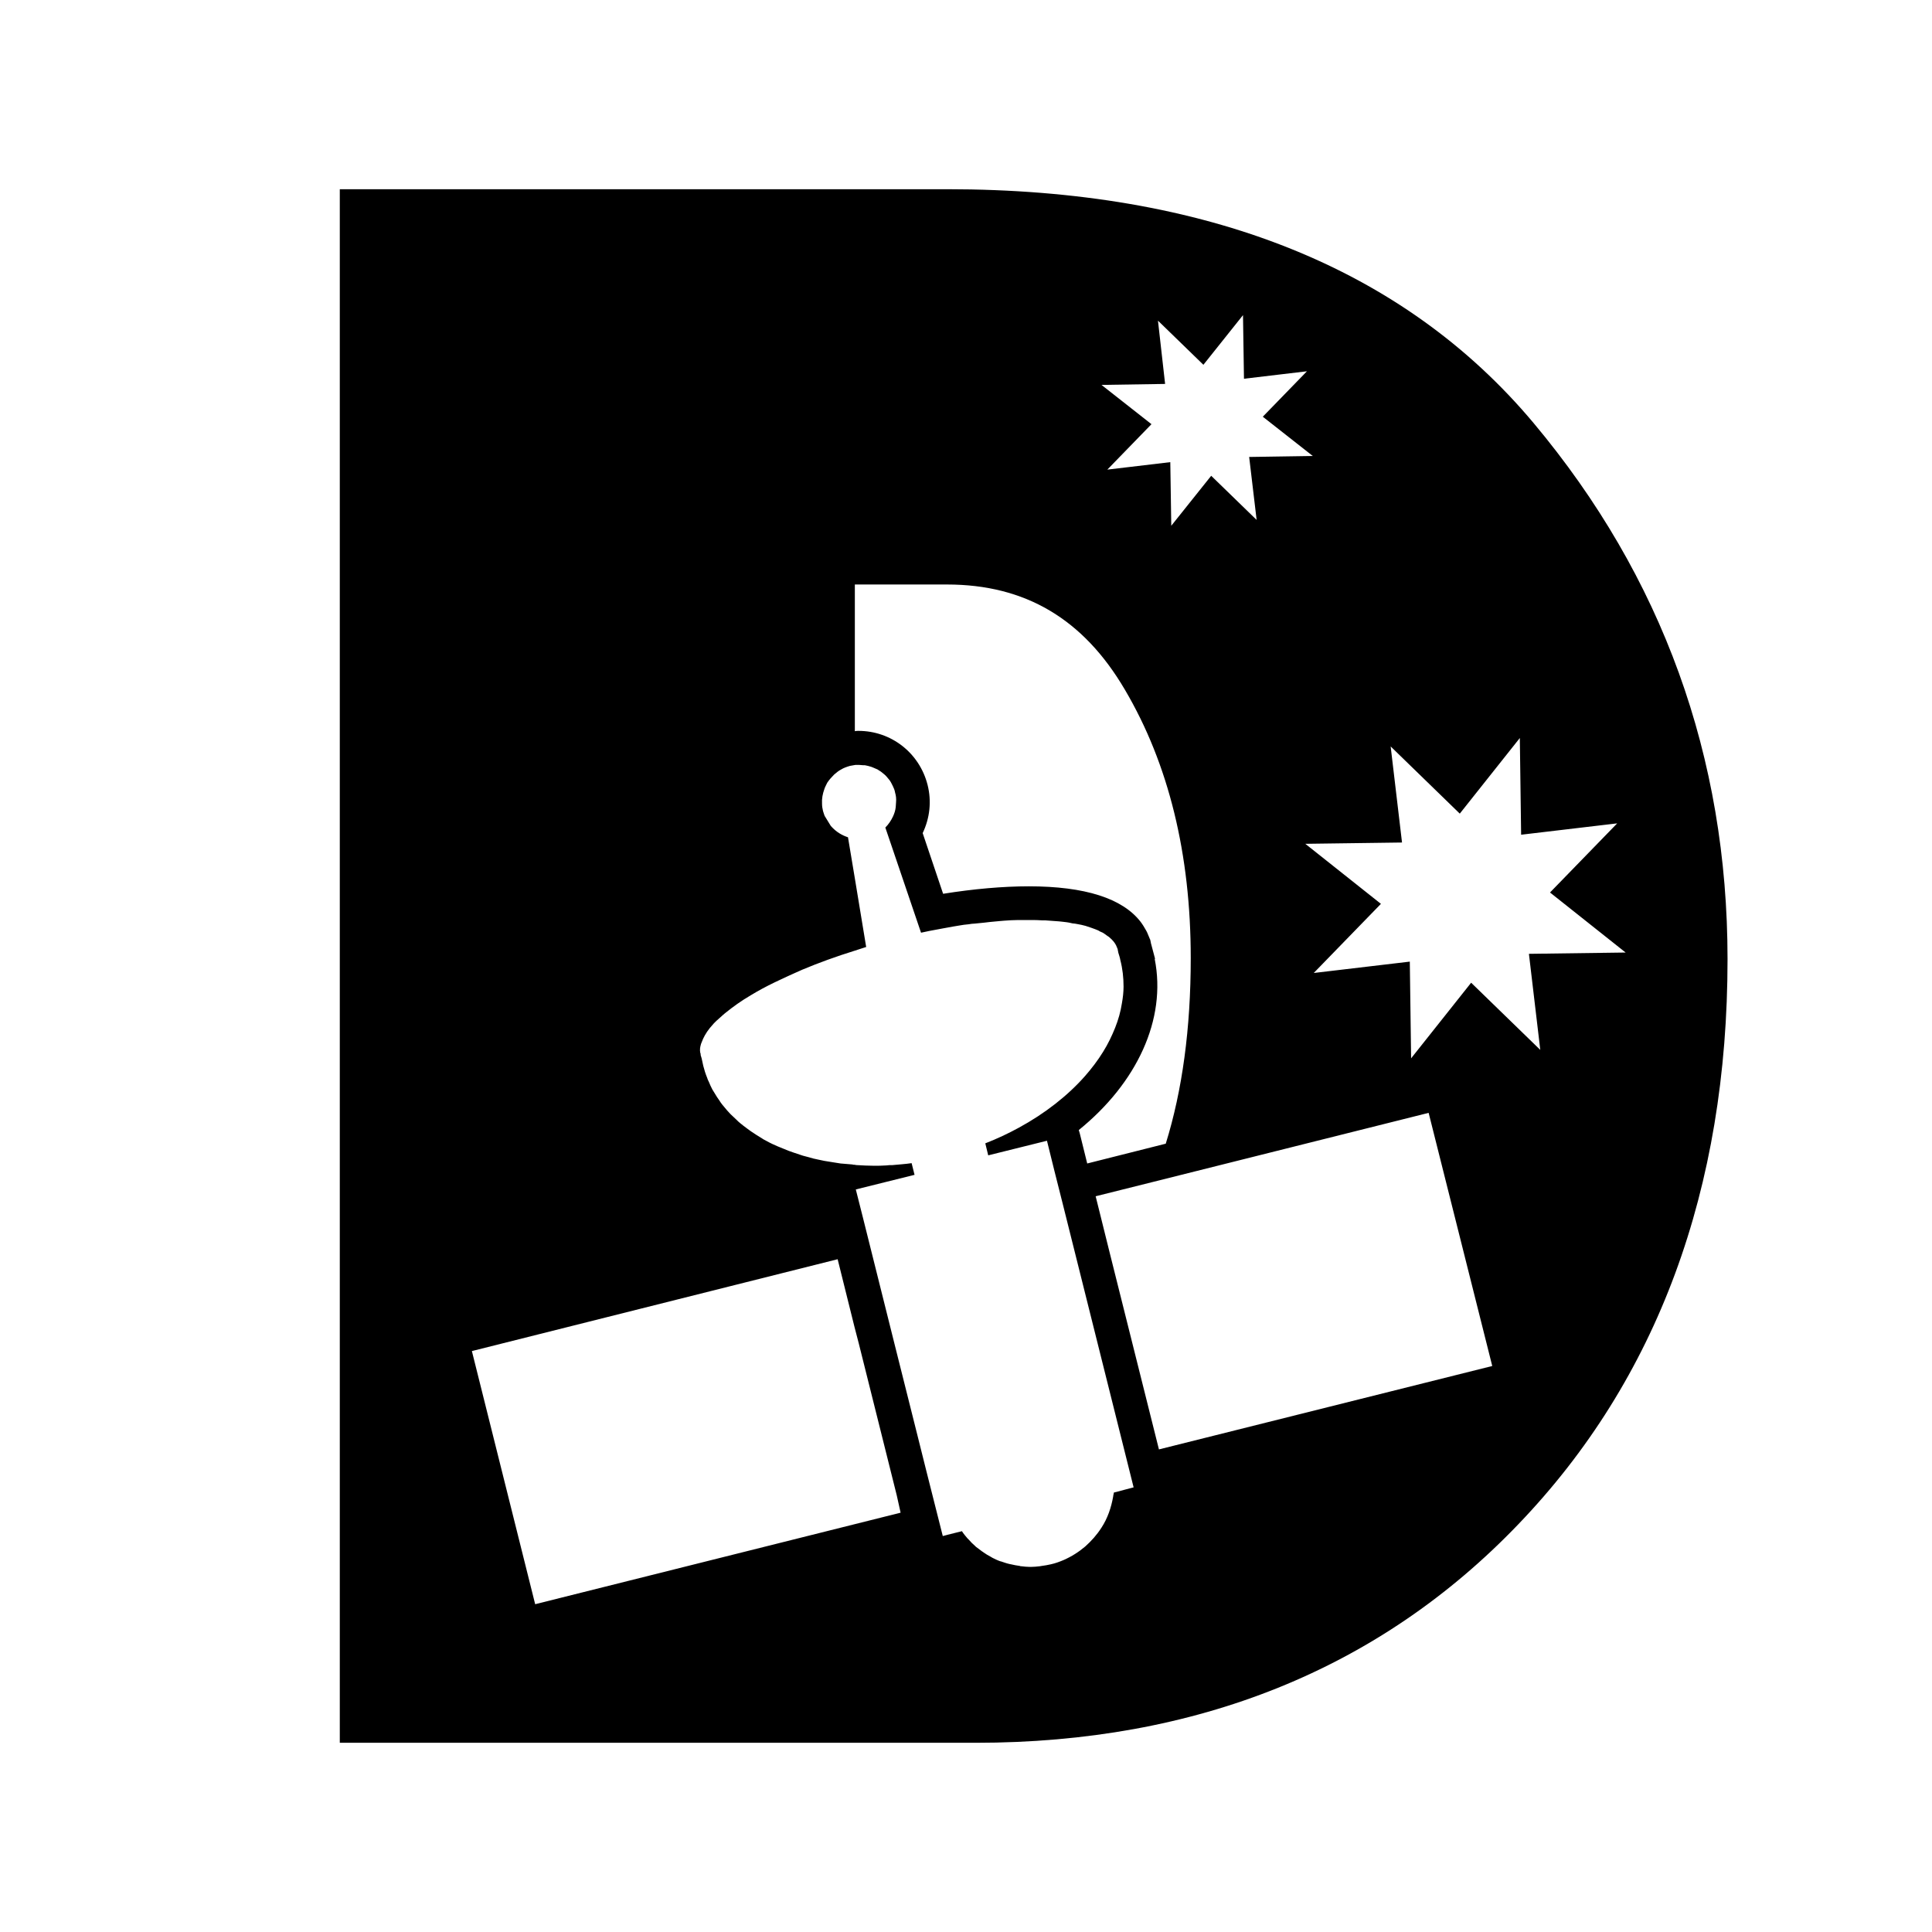<?xml version="1.0" encoding="utf-8"?>
<!-- Generator: Adobe Illustrator 26.0.3, SVG Export Plug-In . SVG Version: 6.00 Build 0)  -->
<svg version="1.1" id="Layer_1" xmlns="http://www.w3.org/2000/svg" xmlns:xlink="http://www.w3.org/1999/xlink" x="0px" y="0px"
	 viewBox="0 0 595.3 595.3" style="enable-background:new 0 0 595.3 595.3;" xml:space="preserve">
<path d="M472.5,130.3c-40.1-47.8-100.9-72-180.7-72H104.7V537h195.9c68.2,0,124.5-22.7,167.3-67.4c42.8-44.6,64.4-103.2,64.4-174.1
	C532.3,233.2,512.2,177.7,472.5,130.3z M356.8,98.8l14,13.6L383,97.1l0.3,19.6l19.4-2.3l-13.6,14l15.4,12.1l-19.6,0.3l2.3,19.4
	l-14-13.6L360.9,162l-0.3-19.6l-19.4,2.3l13.6-14l-15.4-12.1l19.6-0.3L356.8,98.8z M263.4,180.1h28.4c24.1,0,42,10.6,54.8,32.4
	c13.5,22.9,20.3,50.7,20.3,82.7c0,21.7-2.6,40.8-7.7,57.2l-24.2,6.1l-2.3-9.3l-0.3-1c17.9-14.5,27.1-34.1,23.4-52.7l0.1-0.1
	l-1.3-4.9c0,0,0-0.1,0-0.1l-0.2-0.9l-0.2-0.4c-0.1-0.2-0.1-0.4-0.2-0.5c-0.2-0.4-0.4-1.1-0.8-1.8c-0.5-0.9-1.1-1.9-1.7-2.7
	c-5.6-7.3-17.2-11-34.5-11c-8,0-17,0.8-26.4,2.3l-6.3-18.7c2.2-4.6,2.8-9.8,1.5-14.9c-2.5-9.8-11.2-16.6-21.3-16.6h0
	c-0.4,0-0.7,0-1.1,0.1V180.1z M145.4,416.3L258.1,388l5.2,20.9l1.3,5l11.7,46.8l0,0l1.2,5.4l-112.6,28.2L145.4,416.3z M343.2,459.9
	c0,0.4-0.2,0.8-0.2,1.2c-0.6,3.4-1.7,6.7-3.6,9.6c-1.4,2.2-3.1,4.1-5,5.8c-2,1.7-4.2,3.1-6.7,4.2c-1.2,0.5-2.5,1-3.9,1.3
	c-0.9,0.2-1.9,0.4-2.8,0.5c-0.2,0-0.4,0.1-0.6,0.1c-0.9,0.1-1.8,0.2-2.7,0.2c0,0-0.1,0-0.1,0c-0.1,0-0.2,0-0.3,0
	c-0.9,0-1.7-0.1-2.6-0.2c-0.2,0-0.3,0-0.5-0.1c-0.9-0.1-1.8-0.3-2.7-0.5c-0.2,0-0.4-0.1-0.5-0.1c-0.9-0.2-1.7-0.5-2.6-0.8
	c0,0-0.1,0-0.1,0c-0.9-0.3-1.7-0.7-2.5-1.1c-0.2-0.1-0.3-0.2-0.5-0.3c-0.8-0.4-1.6-0.9-2.3-1.4c-0.1-0.1-0.2-0.2-0.3-0.2
	c-0.7-0.5-1.3-1-2-1.5c-0.1-0.1-0.2-0.2-0.3-0.3c-0.7-0.6-1.3-1.2-1.9-1.9c-0.1-0.1-0.3-0.3-0.4-0.4c-0.6-0.7-1.2-1.4-1.7-2.2
	l-4.4,1.1l-1.5,0.4l-5.1-20.2l-2.7-10.8v0l-7.1-28.3h0l-1.7-6.8l-2.7-10.8v0l-5.3-21.2l-2.2-8.7l18.1-4.5l-0.9-3.6
	c-2,0.3-3.9,0.4-5.9,0.6c-0.6,0-1.3,0-1.9,0.1c-1.3,0.1-2.6,0.1-3.8,0.1c-1.8,0-3.5-0.1-5.2-0.2c-0.2,0-0.4,0-0.7-0.1
	c-0.3,0-0.5,0-0.8-0.1c-1.2-0.1-2.4-0.2-3.6-0.3c-0.6-0.1-1.2-0.2-1.9-0.3c-1-0.2-2.1-0.3-3.1-0.5c-0.6-0.1-1.3-0.3-1.9-0.4
	c-1-0.2-1.9-0.4-2.8-0.7c-0.6-0.2-1.3-0.3-1.9-0.5c-0.9-0.3-1.8-0.6-2.7-0.9c-0.6-0.2-1.2-0.4-1.7-0.6c-0.9-0.4-1.8-0.7-2.7-1.1
	c-0.5-0.2-1-0.4-1.4-0.6c-1.2-0.5-2.3-1.1-3.4-1.7c-0.2-0.1-0.4-0.2-0.5-0.3c-1.2-0.7-2.4-1.5-3.6-2.3c-0.4-0.3-0.7-0.5-1.1-0.8
	c-0.8-0.6-1.5-1.1-2.2-1.7c-0.4-0.3-0.8-0.7-1.2-1.1c-0.6-0.6-1.2-1.1-1.8-1.7c-0.4-0.4-0.7-0.8-1.1-1.2c-0.5-0.6-1-1.2-1.5-1.8
	c-0.3-0.4-0.6-0.8-0.9-1.3c-0.5-0.7-0.9-1.3-1.3-2c-0.3-0.4-0.5-0.9-0.8-1.3c-0.4-0.8-0.8-1.6-1.1-2.4c-0.2-0.4-0.4-0.8-0.5-1.2
	c-0.5-1.2-0.9-2.5-1.2-3.7c0,0,0,0,0,0c-0.2-0.8-0.3-1.5-0.5-2.3c-0.1-0.3-0.2-0.6-0.3-1c0,0,0-0.1,0-0.1c0,0,0,0,0,0
	c0-0.2,0-0.4-0.1-0.5c0-0.2-0.1-0.5-0.1-0.7c0,0,0-0.1,0-0.1c0-0.4,0-0.8,0.1-1.2c0.1-0.4,0.2-0.9,0.4-1.3c0.5-1.4,1.3-2.9,2.5-4.4
	c0.4-0.5,0.9-1,1.3-1.5c0.5-0.5,1-1,1.6-1.5c0.7-0.6,1.4-1.3,2.2-1.9c2.1-1.7,4.6-3.5,7.5-5.2c2.3-1.4,4.7-2.7,7.4-4
	c2.7-1.3,5.5-2.6,8.5-3.9c5-2.1,10.5-4.1,16.3-5.9c1.1-0.4,2.3-0.7,3.4-1.1l-3.4-20.6l-2.2-13.2c-0.9-0.3-1.8-0.7-2.6-1.2
	c-1-0.6-1.9-1.4-2.7-2.3l-1.9-3.1c-0.2-0.5-0.3-0.9-0.5-1.5c-0.2-0.8-0.3-1.5-0.3-2.3c-0.1-1.5,0.2-3,0.7-4.4c0.2-0.7,0.6-1.3,0.9-2
	c0.6-0.9,1.3-1.7,2.1-2.5c0.7-0.6,1.4-1.2,2.2-1.6c0.8-0.5,1.7-0.8,2.7-1.1c0.6-0.1,1.1-0.2,1.7-0.3c0.1,0,0.2,0,0.4,0
	c0.1,0,0.3,0,0.4,0c0.1,0,0.2,0,0.3,0c0.5,0,0.9,0.1,1.3,0.1c0.2,0,0.3,0,0.5,0c0.7,0.1,1.3,0.3,2,0.5c0.2,0.1,0.3,0.1,0.5,0.2
	c0.5,0.2,0.9,0.4,1.4,0.6c0.2,0.1,0.4,0.3,0.6,0.4c0.4,0.2,0.7,0.5,1.1,0.8c0.2,0.2,0.4,0.3,0.6,0.5c0.3,0.3,0.6,0.6,0.9,1
	c0.2,0.2,0.3,0.4,0.5,0.6c0.3,0.4,0.5,0.8,0.7,1.2c0.1,0.2,0.2,0.4,0.3,0.6c0.3,0.6,0.6,1.3,0.7,2c0.3,1,0.4,2,0.3,3
	c0,0.5-0.1,1-0.1,1.5c-0.1,1-0.4,1.9-0.8,2.8c-0.6,1.3-1.4,2.5-2.4,3.5l11,32.4c1.7-0.4,3.4-0.7,5-1c0.5-0.1,1.1-0.2,1.6-0.3
	c1.1-0.2,2.2-0.4,3.3-0.6c0.6-0.1,1.2-0.2,1.8-0.3c1-0.2,2-0.3,3-0.4c0.6-0.1,1.2-0.2,1.8-0.2c1-0.1,2-0.2,3-0.3
	c0.6-0.1,1.1-0.1,1.7-0.2c1.1-0.1,2.2-0.2,3.2-0.3c0.4,0,0.8-0.1,1.2-0.1c1.4-0.1,2.9-0.2,4.2-0.2c0.3,0,0.5,0,0.8,0
	c0.9,0,1.9,0,2.8,0c0.1,0,0.3,0,0.4,0c1.2,0,2.4,0,3.6,0.1c0.3,0,0.6,0,0.9,0c1.4,0.1,2.8,0.2,4.1,0.3c0.4,0,0.7,0.1,1,0.1
	c0.9,0.1,1.9,0.2,2.7,0.4c0.4,0.1,0.8,0.2,1.3,0.2c0.7,0.1,1.5,0.3,2.1,0.4c0.4,0.1,0.8,0.2,1.2,0.3c0.6,0.2,1.2,0.4,1.8,0.6
	c0.4,0.1,0.7,0.3,1.1,0.4c0.5,0.2,1.1,0.4,1.5,0.7c0.3,0.1,0.6,0.3,0.9,0.4c0.5,0.3,0.9,0.6,1.3,0.9c0.2,0.1,0.4,0.3,0.6,0.4
	c0.6,0.5,1.1,1,1.5,1.5c0.3,0.4,0.5,0.7,0.7,1.1c0.1,0.2,0.2,0.5,0.3,0.7c0.1,0.2,0.1,0.3,0.2,0.5c0,0,0,0,0,0c0,0,0,0.1,0,0.1
	c0.1,0.3,0.1,0.7,0.2,1c0.2,0.7,0.5,1.5,0.6,2.2c0.7,2.7,1,5.4,1,8.2c0,1.7-0.2,3.4-0.5,5.1c-0.4,2.6-1.1,5.1-2.1,7.6
	c-1,2.5-2.2,5-3.7,7.4c-1.6,2.6-3.5,5.1-5.6,7.5c-5.3,6-12.3,11.5-20.4,15.9c-3.3,1.8-6.7,3.4-10.3,4.8l0.9,3.7l18.1-4.5l2.3,9.3
	l2.6,10.3l6.2,24.8l13.3,53.2l2.3,9.2L343.2,459.9z M357.1,446.6L342,386.3l-4.4-17.7l17.2-4.3l85.4-21.4l19.6,78L357.1,446.6z
	 M453.3,302.8l-18.5,23.3l-0.4-29.8l-29.6,3.5l20.7-21.3l-23.3-18.5l29.8-0.4l-3.5-29.6l21.3,20.7l18.5-23.3l0.4,29.8l29.6-3.5
	l-20.7,21.3l23.3,18.5l-29.8,0.4l3.5,29.6L453.3,302.8z"/>
</svg>
